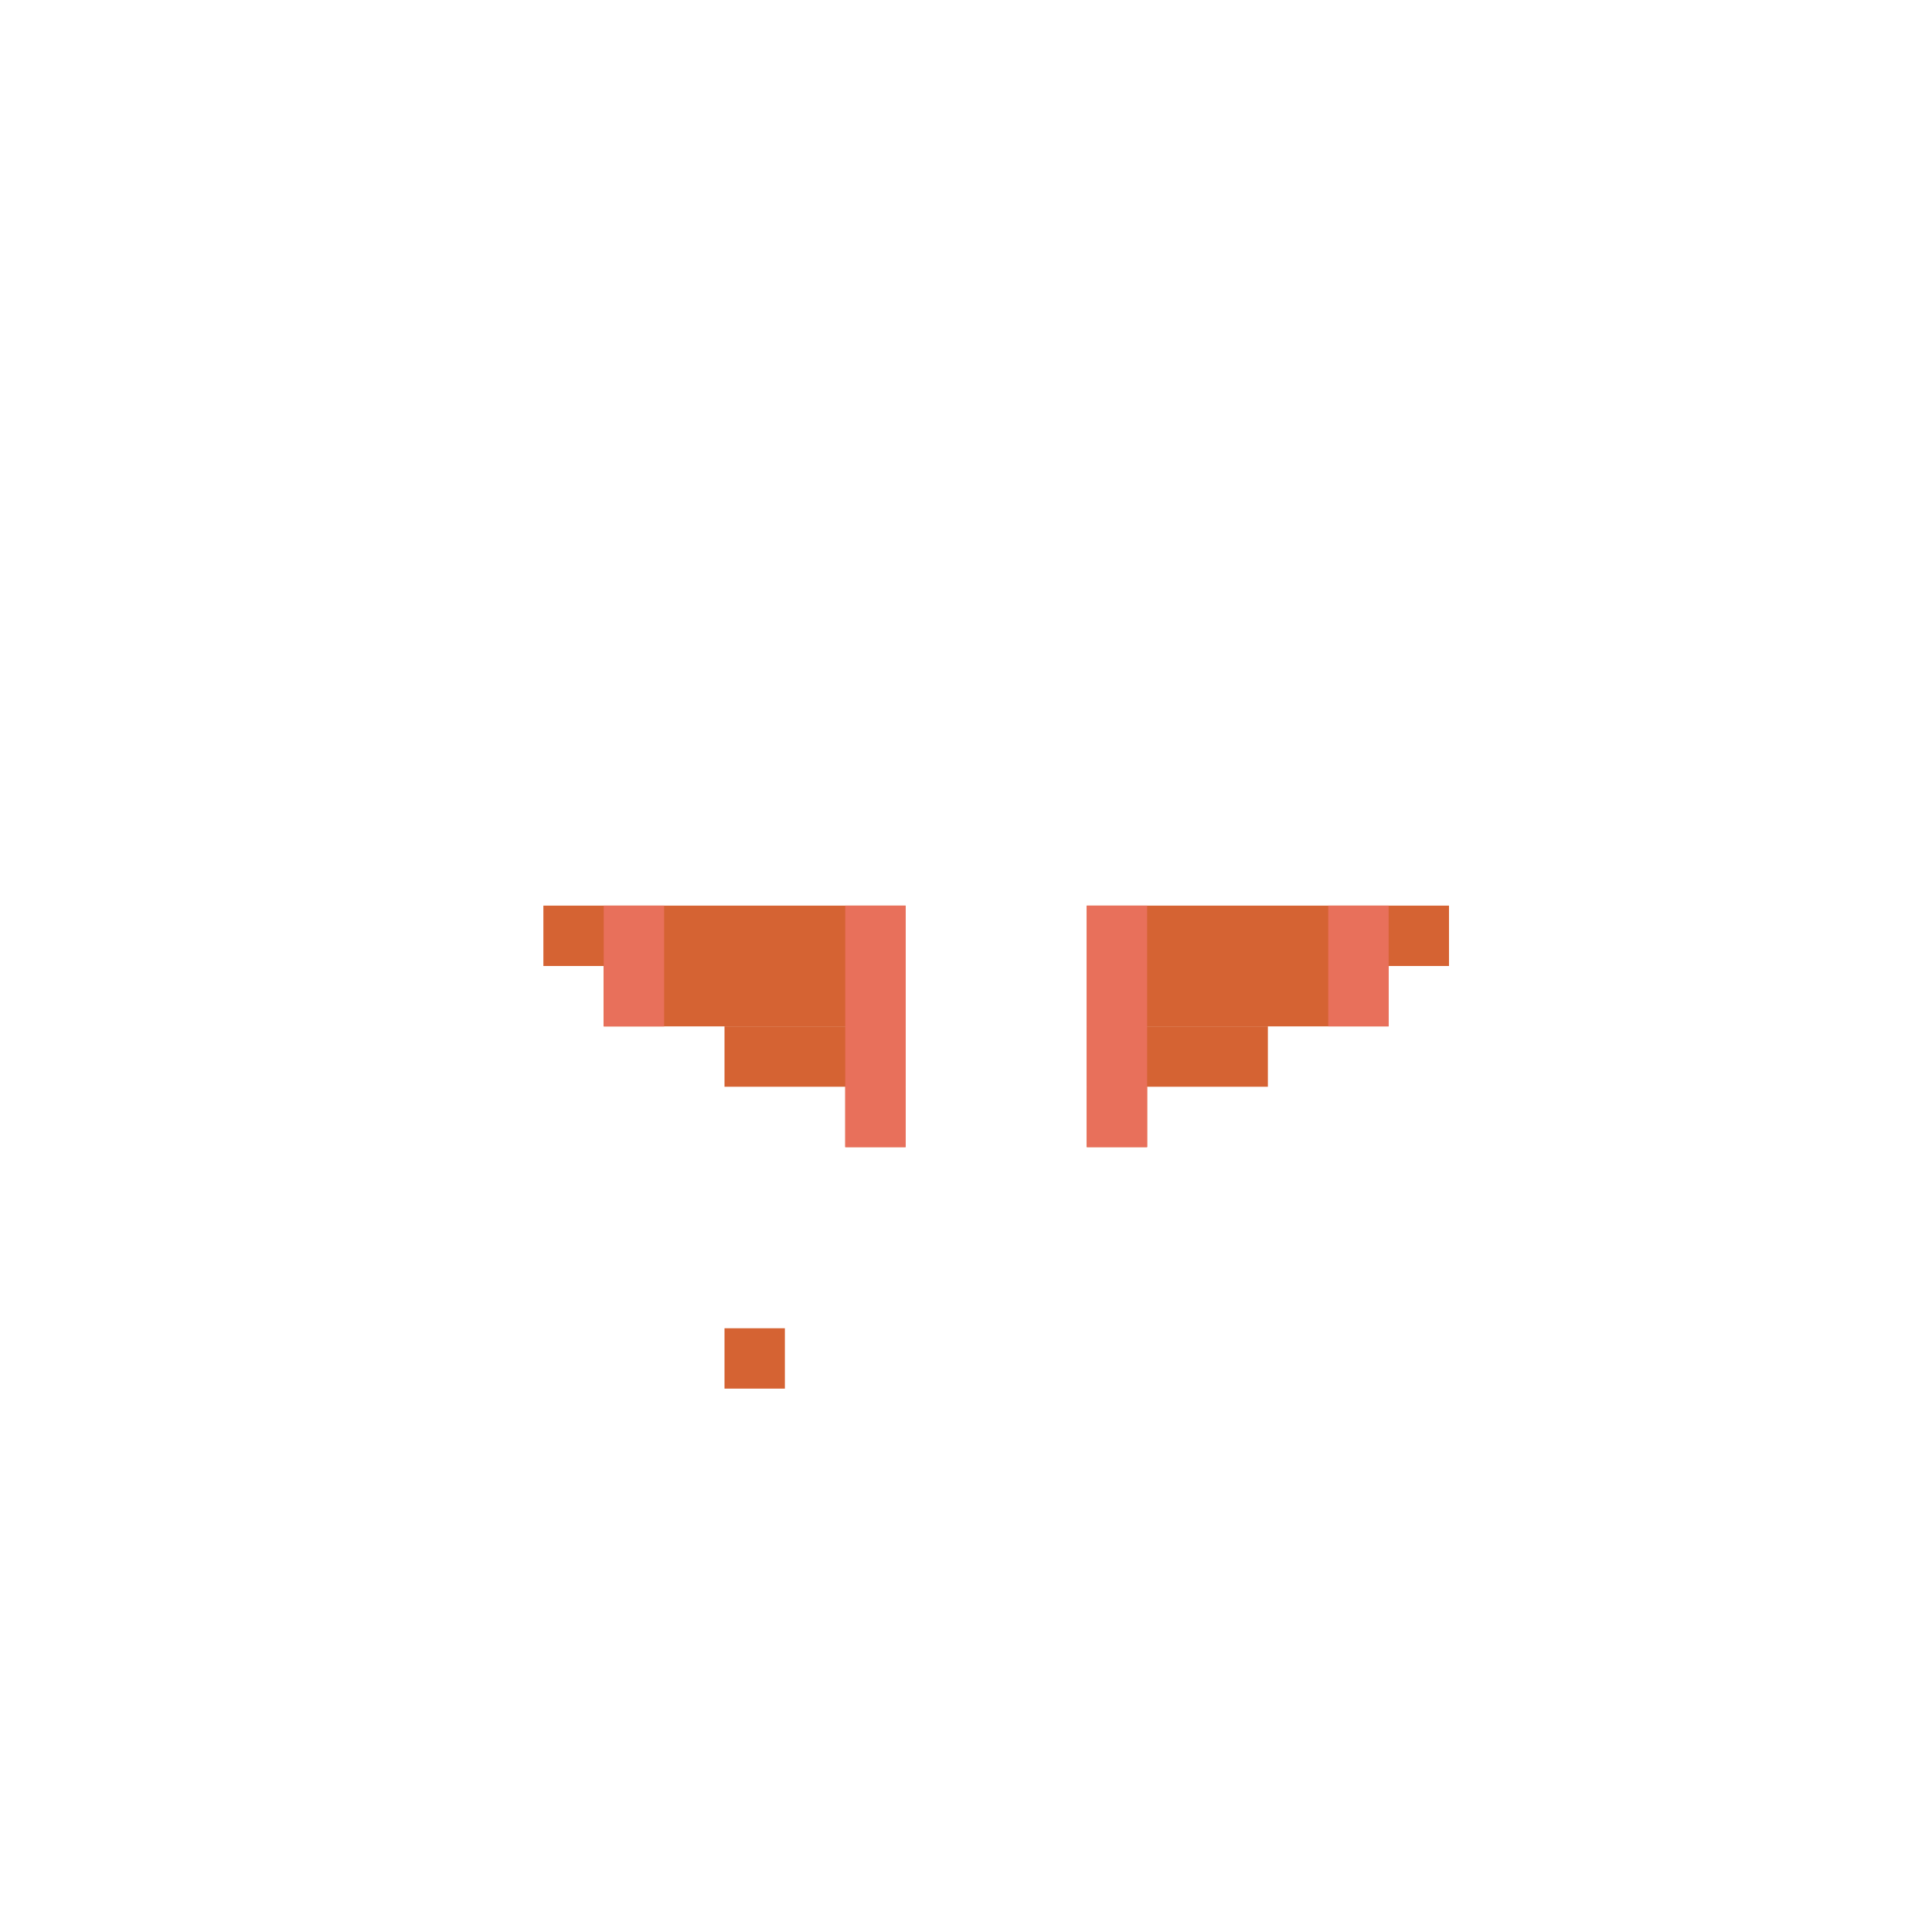 <svg width="320" height="320" viewBox="0 0 320 320" fill="none" xmlns="http://www.w3.org/2000/svg">
<rect x="90" y="150" width="60" height="10" fill="#D56333"/>
<rect x="100" y="160" width="50" height="10" fill="#D56333"/>
<rect x="120" y="170" width="30" height="10" fill="#D56333"/>
<rect x="140" y="180" width="10" height="10" fill="#D56333"/>
<rect x="180" y="160" width="50" height="10" fill="#D56333"/>
<rect x="180" y="150" width="60" height="10" fill="#D56333"/>
<rect x="180" y="170" width="30" height="10" fill="#D56333"/>
<rect x="180" y="180" width="10" height="10" fill="#D56333"/>
<rect x="100" y="160" width="10" height="10" fill="#D56333"/>
<rect x="100" y="150" width="10" height="20" fill="#E8705B"/>
<rect x="140" y="150" width="10" height="40" fill="#E8705B"/>
<rect x="180" y="150" width="10" height="40" fill="#E8705B"/>
<rect x="220" y="150" width="10" height="20" fill="#E8705B"/>
<rect x="120" y="220" width="10" height="10" fill="#D56333"/>
</svg>
